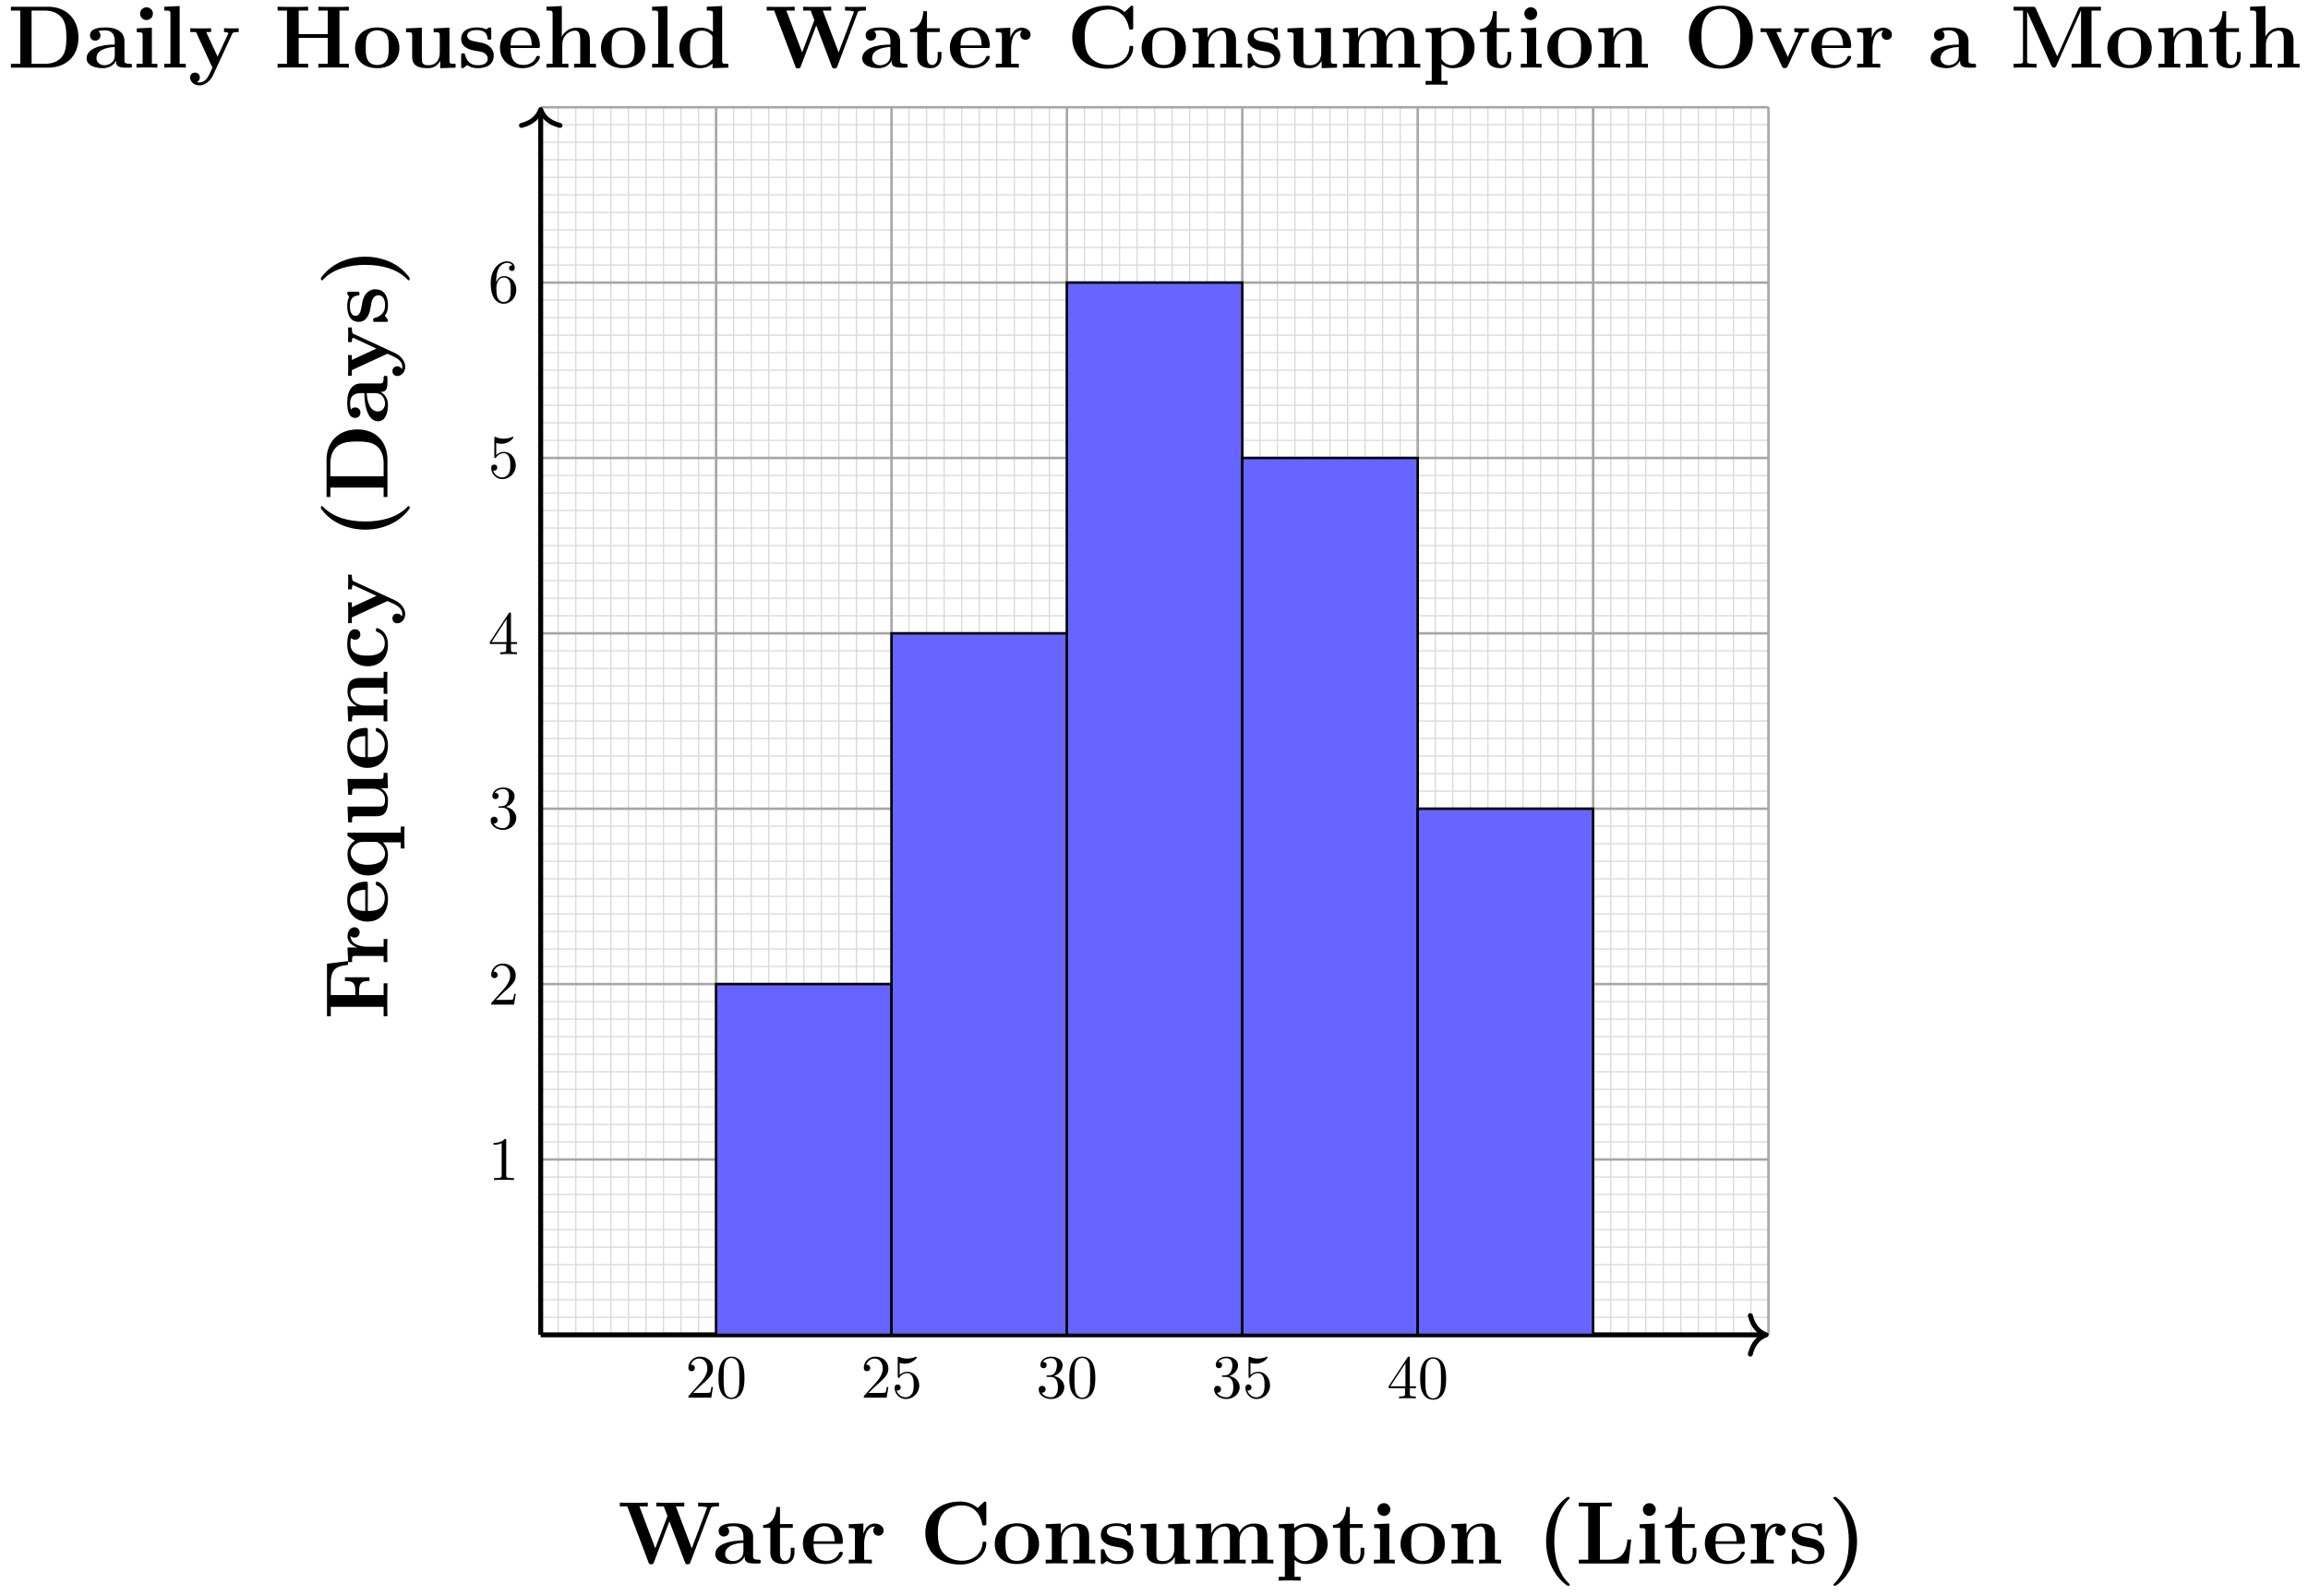 <svg xmlns="http://www.w3.org/2000/svg" xmlns:xlink="http://www.w3.org/1999/xlink" xmlns:inkscape="http://www.inkscape.org/namespaces/inkscape" version="1.1" width="373" height="258" viewBox="0 0 373 258">
<defs>
<path id="font_1_113" d="M1.139 .643V.686L1.03 .684C1.001 .684 .928 .684 .904 .686V.643C.916 .643 1.004 .643 1.004 .629 1.004 .629 1.004 .626 1 .617L.832 .171 .653 .643H.748V.686C.716 .684 .623 .684 .585 .684 .554 .684 .457 .684 .433 .686V.643H.517L.558 .535 .421 .171 .243 .643H.337V.686C.308 .684 .21 .684 .174 .684 .142 .684 .047 .684 .022 .686V.643H.106L.344 .015C.35-.002 .353-.009 .375-.009 .397-.009 .4-.002 .406 .014L.58 .475 .755 .014C.761-.002 .764-.009 .786-.009 .805-.009 .81-.005 .817 .014L1.046 .619C1.053 .637 1.055 .643 1.139 .643Z"/>
<path id="font_1_28" d="M.541 .022C.541 .043 .532 .043 .518 .043 .455 .044 .455 .06 .455 .083V.299C.455 .391 .382 .453 .241 .453 .185 .453 .067 .448 .067 .364 .067 .322 .099 .304 .126 .304 .156 .304 .185 .325 .185 .363 .185 .382 .178 .4 .161 .411 .194 .42 .218 .42 .237 .42 .305 .42 .346 .382 .346 .3V.26C.188 .26 .029 .216 .029 .105 .029 .014 .145-.006 .214-.006 .291-.006 .34 .036 .36 .08 .36 .043 .36 0 .461 0H.512C.533 0 .541 0 .541 .022V.022M.346 .139C.346 .045 .262 .027 .23 .027 .181 .027 .14 .06 .14 .106 .14 .197 .248 .228 .346 .233V.139Z"/>
<path id="font_1_105" d="M.374 .124V.177H.332V.125C.332 .059 .302 .03 .271 .03 .211 .03 .211 .097 .211 .12V.401H.355V.444H.211V.636H.169C.168 .537 .12 .437 .021 .434V.401H.102V.123C.102 .017 .184-.006 .256-.006 .33-.006 .374 .05 .374 .124Z"/>
<path id="font_1_50" d="M.481 .117C.481 .132 .466 .132 .46 .132 .444 .132 .443 .129 .437 .116 .411 .051 .345 .03 .297 .03 .152 .03 .151 .165 .151 .221H.452C.475 .221 .481 .221 .481 .246 .481 .276 .474 .351 .428 .398 .386 .44 .33 .453 .272 .453 .116 .453 .031 .351 .031 .225 .031 .085 .134-.006 .285-.006 .436-.006 .481 .1 .481 .117M.389 .25H.151C.153 .291 .154 .33 .175 .366 .194 .398 .229 .42 .272 .42 .379 .42 .388 .3 .389 .25Z"/>
<path id="font_1_96" d="M.427 .371C.427 .422 .375 .45 .327 .45 .248 .45 .214 .381 .2 .339H.199V.45L.035 .442V.399C.097 .399 .104 .399 .104 .36V.043H.035V0C.058 .002 .133 .002 .161 .002 .19 .002 .271 .002 .295 0V.043H.208V.225C.208 .258 .215 .417 .332 .417 .318 .406 .311 .389 .311 .371 .311 .33 .344 .313 .369 .313 .394 .313 .427 .33 .427 .371Z"/>
<path id="font_1_42" d="M.749 .228C.749 .245 .743 .246 .728 .246 .718 .246 .708 .246 .707 .235 .698 .083 .569 .031 .479 .031 .414 .031 .326 .049 .27 .112 .235 .15 .203 .205 .203 .343 .203 .442 .218 .515 .265 .57 .329 .645 .429 .655 .477 .655 .552 .655 .673 .613 .703 .438 .705 .429 .714 .429 .726 .429 .749 .429 .749 .431 .749 .455V.672C.749 .695 .749 .698 .727 .698L.652 .626C.596 .674 .529 .698 .455 .698 .216 .698 .062 .553 .062 .343 .062 .137 .211-.012 .456-.012 .634-.012 .749 .11 .749 .228Z"/>
<path id="font_1_81" d="M.53 .219C.53 .354 .438 .453 .281 .453 .118 .453 .031 .349 .031 .219 .031 .088 .123-.006 .28-.006 .443-.006 .53 .093 .53 .219M.41 .229C.41 .146 .41 .03 .281 .03 .151 .03 .151 .147 .151 .229 .151 .276 .151 .326 .17 .362 .192 .402 .237 .42 .28 .42 .337 .42 .373 .393 .39 .365 .41 .329 .41 .277 .41 .229Z"/>
<path id="font_1_77" d="M.6 0V.043H.531V.306C.531 .401 .49 .45 .38 .45 .308 .45 .246 .415 .212 .34H.211V.45L.042 .442V.399C.104 .399 .111 .399 .111 .36V.043H.042V0C.065 .002 .137 .002 .165 .002 .193 .002 .266 .002 .289 0V.043H.22V.256C.22 .364 .3 .417 .364 .417 .401 .417 .422 .393 .422 .317V.043H.353V0C.376 .002 .448 .002 .476 .002 .504 .002 .577 .002 .6 0Z"/>
<path id="font_1_98" d="M.405 .139C.405 .187 .379 .22 .359 .238 .318 .272 .284 .278 .23 .288 .166 .299 .106 .31 .106 .358 .106 .423 .195 .423 .216 .423 .327 .423 .333 .353 .335 .328 .336 .315 .344 .315 .356 .315 .377 .315 .377 .318 .377 .341V.427C.377 .446 .377 .453 .362 .453 .356 .453 .354 .453 .339 .444 .335 .441 .324 .434 .319 .431 .291 .447 .254 .453 .218 .453 .188 .453 .038 .453 .038 .323 .038 .218 .162 .196 .193 .191 .22 .186 .253 .18 .257 .18 .297 .171 .337 .146 .337 .104 .337 .027 .246 .027 .225 .027 .174 .027 .111 .043 .083 .14 .077 .16 .076 .161 .059 .161 .038 .161 .038 .158 .038 .135V.02C.038 .001 .038-.006 .053-.006 .06-.006 .062-.006 .082 .01L.108 .029C.153-.006 .207-.006 .225-.006 .28-.006 .405 .006 .405 .139Z"/>
<path id="font_1_109" d="M.6 0V.043C.538 .043 .531 .043 .531 .082V.45L.353 .442V.399C.415 .399 .422 .399 .422 .36V.164C.422 .088 .377 .027 .299 .027 .224 .027 .22 .052 .22 .107V.45L.042 .442V.399C.104 .399 .111 .399 .111 .36V.123C.111 .023 .178-.006 .285-.006 .309-.006 .383-.006 .426 .075H.427V-.006L.6 0Z"/>
<path id="font_1_75" d="M.913 0V.043H.844V.306C.844 .398 .805 .45 .693 .45 .592 .45 .545 .382 .529 .35 .513 .435 .445 .45 .381 .45 .285 .45 .233 .388 .212 .34H.211V.45L.042 .442V.399C.104 .399 .111 .399 .111 .36V.043H.042V0C.065 .002 .137 .002 .165 .002 .193 .002 .266 .002 .289 0V.043H.22V.256C.22 .365 .301 .417 .364 .417 .401 .417 .423 .395 .423 .317V.043H.354V0C.377 .002 .449 .002 .477 .002 .505 .002 .578 .002 .601 0V.043H.532V.256C.532 .365 .613 .417 .676 .417 .713 .417 .735 .395 .735 .317V.043H.666V0C.689 .002 .761 .002 .789 .002 .817 .002 .89 .002 .913 0Z"/>
<path id="font_1_84" d="M.586 .223C.586 .361 .493 .45 .358 .45 .299 .45 .248 .43 .208 .398V.45L.035 .442V.399C.097 .399 .104 .399 .104 .36V-.15H.035V-.193C.058-.191 .13-.191 .158-.191 .186-.191 .259-.191 .282-.193V-.15H.213V.041C.238 .019 .282-.006 .342-.006 .479-.006 .586 .077 .586 .223V.223M.466 .223C.466 .078 .394 .027 .33 .027 .287 .027 .244 .049 .213 .096V.35C.25 .398 .303 .414 .342 .414 .407 .414 .466 .355 .466 .223V.223Z"/>
<path id="font_1_66" d="M.279 0V.043H.217V.45L.047 .442V.399C.106 .399 .113 .399 .113 .36V.043H.044V0C.067 .002 .136 .002 .163 .002 .191 .002 .255 .002 .279 0M.229 .608C.229 .649 .195 .68 .157 .68 .116 .68 .084 .647 .084 .608 .084 .567 .118 .536 .156 .536 .197 .536 .229 .569 .229 .608Z"/>
<path id="font_1_85" d="M.374-.239C.374-.235 .374-.233 .355-.215 .243-.103 .2 .073 .2 .249 .2 .446 .249 .608 .361 .721 .373 .733 .374 .734 .374 .738 .374 .75 .362 .75 .357 .75 .348 .75 .346 .75 .32 .729 .176 .614 .108 .43 .108 .25 .108 .066 .177-.113 .319-.229 .345-.251 .347-.251 .357-.251 .362-.251 .374-.251 .374-.239Z"/>
<path id="font_1_71" d="M.628 .27H.586C.579 .201 .563 .043 .383 .043H.276V.643H.409V.686L.218 .684C.181 .684 .067 .684 .038 .686V.643H.144V.043H.038V0H.599L.628 .27Z"/>
<path id="font_1_86" d="M.328 .249C.328 .433 .259 .612 .117 .728 .091 .75 .089 .75 .079 .75 .074 .75 .062 .75 .062 .738 .062 .734 .062 .732 .081 .714 .193 .602 .236 .426 .236 .25 .236 .053 .187-.109 .075-.222 .063-.234 .062-.235 .062-.239 .062-.251 .074-.251 .079-.251 .088-.251 .09-.251 .116-.23 .26-.115 .328 .069 .328 .249Z"/>
<path id="font_1_54" d="M.659 .444 .63 .681H.038V.638H.144V.043H.038V0C.067 .002 .181 .002 .218 .002L.409 0V.043H.276V.319H.331C.427 .319 .435 .275 .435 .202H.477V.479H.435C.435 .406 .427 .362 .331 .362H.276V.638H.419C.578 .638 .603 .565 .617 .444H.659Z"/>
<path id="font_1_91" d="M.589-.193V-.15H.52V.45H.483L.43 .367C.395 .418 .346 .45 .28 .45 .142 .45 .038 .364 .038 .222 .038 .079 .138-.006 .27-.006 .308-.006 .359 .002 .411 .051V-.15H.342V-.193C.365-.191 .437-.191 .465-.191 .493-.191 .566-.191 .589-.193M.416 .119C.374 .04 .315 .027 .282 .027 .218 .027 .158 .086 .158 .221 .158 .367 .234 .414 .293 .414 .371 .414 .416 .333 .416 .287V.119Z"/>
<path id="font_1_43" d="M.468 .117C.468 .129 .457 .129 .447 .129 .431 .129 .43 .128 .425 .116 .418 .097 .391 .03 .299 .03 .158 .03 .158 .182 .158 .227 .158 .286 .159 .417 .29 .417 .297 .417 .356 .415 .356 .41 .356 .41 .355 .408 .353 .407 .35 .404 .337 .389 .337 .364 .337 .322 .371 .305 .396 .305 .417 .305 .455 .318 .455 .365 .455 .447 .34 .453 .286 .453 .108 .453 .038 .337 .038 .222 .038 .086 .133-.006 .28-.006 .437-.006 .468 .11 .468 .117Z"/>
<path id="font_1_118" d="M.569 .401V.444C.535 .442 .531 .442 .49 .442L.404 .444V.401C.404 .401 .452 .401 .452 .388 .452 .385 .449 .379 .448 .376L.331 .124 .203 .401H.258V.444C.234 .442 .166 .442 .138 .442 .109 .442 .05 .442 .024 .444V.401H.088L.273 0C.268-.012 .254-.041 .249-.053 .228-.098 .196-.167 .126-.167 .122-.167 .11-.167 .099-.161 .101-.16 .131-.148 .131-.11 .131-.077 .107-.056 .077-.056 .046-.056 .022-.077 .022-.111 .022-.158 .066-.2 .126-.2 .208-.2 .262-.126 .282-.082L.495 .379C.501 .393 .505 .401 .569 .401Z"/>
<path id="font_1_46" d="M.799 .337C.799 .563 .647 .686 .459 .686H.038V.643H.144V.043H.038V0H.459C.651 0 .799 .123 .799 .337M.663 .338C.663 .221 .648 .169 .613 .122 .578 .076 .511 .043 .421 .043H.271V.643H.421C.508 .643 .578 .609 .615 .557 .644 .516 .663 .467 .663 .338Z"/>
<path id="font_2_107" d="M.449 .174H.424C.419 .144 .412 .1 .402 .085 .395 .077 .329 .077 .307 .077H.127L.233 .18C.389 .318 .449 .372 .449 .472 .449 .586 .359 .666 .237 .666 .124 .666 .05 .574 .05 .485 .05 .429 .1 .429 .103 .429 .12 .429 .155 .441 .155 .482 .155 .508 .137 .534 .102 .534 .094 .534 .092 .534 .089 .533 .112 .598 .166 .635 .224 .635 .315 .635 .358 .554 .358 .472 .358 .392 .308 .313 .253 .251L.061 .037C.05 .026 .05 .024 .05 0H.421L.449 .174Z"/>
<path id="font_2_121" d="M.46 .32C.46 .4 .455 .48 .42 .554 .374 .65 .292 .666 .25 .666 .19 .666 .117 .64 .076 .547 .044 .478 .039 .4 .039 .32 .039 .245 .043 .155 .084 .079 .127-.002 .2-.022 .249-.022 .303-.022 .379-.001 .423 .094 .455 .163 .46 .241 .46 .32M.377 .332C.377 .257 .377 .189 .366 .125 .351 .03 .294-0 .249-0 .21-0 .151 .025 .133 .121 .122 .181 .122 .273 .122 .332 .122 .396 .122 .462 .13 .516 .149 .635 .224 .644 .249 .644 .282 .644 .348 .626 .367 .527 .377 .471 .377 .395 .377 .332Z"/>
<path id="font_2_56" d="M.449 .201C.449 .32 .367 .42 .259 .42 .211 .42 .168 .404 .132 .369V.564C.152 .558 .185 .551 .217 .551 .34 .551 .41 .642 .41 .655 .41 .661 .407 .666 .4 .666 .4 .666 .397 .666 .392 .663 .372 .654 .323 .634 .256 .634 .216 .634 .17 .641 .123 .662 .115 .665 .111 .665 .111 .665 .101 .665 .101 .657 .101 .641V.345C.101 .327 .101 .319 .115 .319 .122 .319 .124 .322 .128 .328 .139 .344 .176 .398 .257 .398 .309 .398 .334 .352 .342 .334 .358 .297 .36 .257 .36 .207 .36 .172 .36 .112 .336 .07 .312 .031 .275 .006 .229 .006 .156 .006 .099 .058 .082 .117 .085 .117 .088 .116 .099 .116 .132 .116 .149 .141 .149 .165 .149 .189 .132 .214 .099 .214 .085 .214 .05 .207 .05 .161 .05 .074 .119-.022 .231-.022 .347-.022 .449 .073 .449 .2V.201Z"/>
<path id="font_2_106" d="M.457 .17C.457 .253 .394 .331 .29 .352 .372 .379 .43 .449 .43 .528 .43 .61 .342 .666 .246 .666 .145 .666 .069 .606 .069 .53 .069 .497 .091 .478 .12 .478 .151 .478 .171 .5 .171 .529 .171 .579 .124 .579 .109 .579 .14 .628 .206 .641 .242 .641 .283 .641 .338 .619 .338 .529 .338 .517 .336 .459 .31 .415 .28 .367 .246 .364 .221 .363 .213 .362 .189 .36 .182 .36 .174 .359 .167 .358 .167 .348 .167 .337 .174 .337 .191 .337H.235C.317 .337 .354 .269 .354 .17 .354 .034 .285 .006 .241 .006 .198 .006 .123 .022 .088 .081 .123 .076 .154 .098 .154 .136 .154 .172 .127 .192 .098 .192 .074 .192 .042 .178 .042 .134 .042 .043 .135-.022 .244-.022 .366-.022 .457 .068 .457 .17Z"/>
<path id="font_2_57" d="M.471 .165V.196H.371V.651C.371 .671 .371 .677 .355 .677 .346 .677 .343 .677 .335 .665L.028 .196V.165H.294V.078C.294 .042 .292 .031 .218 .031H.197V0C.238 .003 .29 .003 .332 .003 .374 .003 .427 .003 .468 0V.031H.447C.373 .031 .371 .042 .371 .078V.165H.471M.3 .196H.056L.3 .569V.196Z"/>
<path id="font_2_82" d="M.419 0V.031H.387C.297 .031 .294 .042 .294 .079V.64C.294 .664 .294 .666 .271 .666 .209 .602 .121 .602 .089 .602V.571C.109 .571 .168 .571 .22 .597V.079C.22 .043 .217 .031 .127 .031H.095V0C.13 .003 .217 .003 .257 .003 .297 .003 .384 .003 .419 0Z"/>
<path id="font_2_101" d="M.457 .204C.457 .331 .368 .427 .257 .427 .189 .427 .152 .376 .132 .328V.352C.132 .605 .256 .641 .307 .641 .331 .641 .373 .635 .395 .601 .38 .601 .34 .601 .34 .556 .34 .525 .364 .51 .386 .51 .402 .51 .432 .519 .432 .558 .432 .618 .388 .666 .305 .666 .177 .666 .042 .537 .042 .316 .042 .049 .158-.022 .251-.022 .362-.022 .457 .072 .457 .204M.367 .205C.367 .157 .367 .107 .35 .071 .32 .011 .274 .006 .251 .006 .188 .006 .158 .066 .152 .081 .134 .128 .134 .208 .134 .226 .134 .304 .166 .404 .256 .404 .272 .404 .318 .404 .349 .342 .367 .305 .367 .254 .367 .205Z"/>
<path id="font_1_72" d="M.286 0V.043H.217V.694L.044 .686V.643C.106 .643 .113 .643 .113 .604V.043H.044V0C.067 .002 .138 .002 .165 .002 .192 .002 .263 .002 .286 0Z"/>
<path id="font_1_62" d="M.841 0V.043H.735V.643H.841V.686C.812 .684 .705 .684 .669 .684 .633 .684 .526 .684 .497 .686V.643H.603V.378H.276V.643H.382V.686C.353 .684 .246 .684 .21 .684 .174 .684 .067 .684 .038 .686V.643H.144V.043H.038V0C.067 .002 .174 .002 .21 .002 .246 .002 .353 .002 .382 0V.043H.276V.335H.603V.043H.497V0C.526 .002 .633 .002 .669 .002 .705 .002 .812 .002 .841 0Z"/>
<path id="font_1_63" d="M.6 0V.043H.531V.307C.531 .401 .49 .45 .38 .45 .279 .45 .23 .379 .216 .35H.215V.694L.042 .686V.643C.104 .643 .111 .643 .111 .604V.043H.042V0C.065 .002 .137 .002 .165 .002 .193 .002 .266 .002 .289 0V.043H.22V.256C.22 .364 .3 .417 .364 .417 .401 .417 .422 .393 .422 .317V.043H.353V0C.376 .002 .448 .002 .476 .002 .504 .002 .577 .002 .6 0Z"/>
<path id="font_1_47" d="M.589 0V.043C.527 .043 .52 .043 .52 .082V.694L.347 .686V.643C.409 .643 .416 .643 .416 .604V.402C.394 .421 .35 .45 .281 .45 .139 .45 .038 .362 .038 .222 .038 .079 .137-.006 .27-.006 .325-.006 .372 .013 .411 .046V-.006L.589 0M.411 .101C.369 .04 .318 .027 .282 .027 .158 .027 .158 .154 .158 .22 .158 .267 .158 .317 .18 .355 .211 .411 .27 .417 .293 .417 .334 .417 .378 .399 .411 .355V.101Z"/>
<path id="font_1_80" d="M.782 .34C.782 .552 .644 .698 .422 .698 .199 .698 .062 .551 .062 .34 .062 .129 .202-.012 .422-.012 .642-.012 .782 .129 .782 .34M.641 .354C.641 .255 .63 .172 .58 .103 .555 .069 .5 .026 .422 .026 .357 .026 .294 .057 .256 .114 .208 .187 .203 .281 .203 .354 .203 .415 .206 .499 .247 .567 .291 .637 .363 .662 .422 .662 .503 .662 .563 .619 .592 .574 .629 .516 .641 .454 .641 .354Z"/>
<path id="font_1_112" d="M.569 .401V.444C.533 .442 .531 .442 .49 .442L.404 .444V.401C.431 .401 .453 .396 .453 .389 .453 .389 .453 .387 .448 .377L.331 .12 .202 .401H.257V.444C.234 .442 .164 .442 .137 .442 .108 .442 .05 .442 .024 .444V.401H.087L.263 .019C.272 0 .274-.005 .297-.005 .313-.005 .321-.003 .33 .017L.495 .378C.502 .393 .506 .401 .569 .401Z"/>
<path id="font_1_74" d="M1.025 0V.043H.919V.643H1.025V.686H.812C.791 .686 .782 .686 .773 .665L.533 .127 .293 .665C.284 .686 .275 .686 .254 .686H.041V.643H.147V.073C.147 .051 .146 .05 .12 .046 .102 .044 .082 .043 .064 .043H.041V0C.064 .002 .142 .002 .17 .002 .198 .002 .277 .002 .3 0V.043H.277C.25 .043 .248 .043 .224 .046 .195 .05 .194 .051 .194 .073V.631H.195L.467 .021C.472 .01 .478 0 .495 0 .512 0 .518 .01 .523 .021L.8 .643H.801V.043H.695V0C.722 .002 .826 .002 .86 .002 .894 .002 .998 .002 1.025 0Z"/>
</defs>
<path transform="matrix(1,0,0,-1,87.384,215.755)" stroke-width=".199" stroke-linecap="butt" stroke-miterlimit="10" stroke-linejoin="miter" fill="none" stroke="#d9d9d9" d="M0 0H198.428M0 2.835H198.428M0 5.67H198.428M0 8.505H198.428M0 11.339H198.428M0 14.174H198.428M0 17.009H198.428M0 19.844H198.428M0 22.679H198.428M0 25.514H198.428M0 28.349H198.428M0 31.183H198.428M0 34.018H198.428M0 36.853H198.428M0 39.688H198.428M0 42.523H198.428M0 45.358H198.428M0 48.192H198.428M0 51.027H198.428M0 53.862H198.428M0 56.697H198.428M0 59.532H198.428M0 62.367H198.428M0 65.202H198.428M0 68.036H198.428M0 70.871H198.428M0 73.706H198.428M0 76.541H198.428M0 79.376H198.428M0 82.211H198.428M0 85.045H198.428M0 87.88H198.428M0 90.715H198.428M0 93.55H198.428M0 96.385H198.428M0 99.22H198.428M0 102.055H198.428M0 104.889H198.428M0 107.724H198.428M0 110.559H198.428M0 113.394H198.428M0 116.229H198.428M0 119.064H198.428M0 121.899H198.428M0 124.733H198.428M0 127.568H198.428M0 130.403H198.428M0 133.238H198.428M0 136.073H198.428M0 138.908H198.428M0 141.742H198.428M0 144.577H198.428M0 147.412H198.428M0 150.247H198.428M0 153.082H198.428M0 155.917H198.428M0 158.752H198.428M0 161.586H198.428M0 164.421H198.428M0 167.256H198.428M0 170.091H198.428M0 172.926H198.428M0 175.761H198.428M0 178.596H198.428M0 181.43H198.428M0 184.265H198.428M0 187.1H198.428M0 189.935H198.428M0 192.77H198.428M0 195.605H198.428M0 0V198.428M2.835 0V198.428M5.67 0V198.428M8.505 0V198.428M11.339 0V198.428M14.174 0V198.428M17.009 0V198.428M19.844 0V198.428M22.679 0V198.428M25.514 0V198.428M28.349 0V198.428M31.183 0V198.428M34.018 0V198.428M36.853 0V198.428M39.688 0V198.428M42.523 0V198.428M45.358 0V198.428M48.192 0V198.428M51.027 0V198.428M53.862 0V198.428M56.697 0V198.428M59.532 0V198.428M62.367 0V198.428M65.202 0V198.428M68.036 0V198.428M70.871 0V198.428M73.706 0V198.428M76.541 0V198.428M79.376 0V198.428M82.211 0V198.428M85.045 0V198.428M87.88 0V198.428M90.715 0V198.428M93.55 0V198.428M96.385 0V198.428M99.22 0V198.428M102.055 0V198.428M104.889 0V198.428M107.724 0V198.428M110.559 0V198.428M113.394 0V198.428M116.229 0V198.428M119.064 0V198.428M121.899 0V198.428M124.733 0V198.428M127.568 0V198.428M130.403 0V198.428M133.238 0V198.428M136.073 0V198.428M138.908 0V198.428M141.742 0V198.428M144.577 0V198.428M147.412 0V198.428M150.247 0V198.428M153.082 0V198.428M155.917 0V198.428M158.752 0V198.428M161.586 0V198.428M164.421 0V198.428M167.256 0V198.428M170.091 0V198.428M172.926 0V198.428M175.761 0V198.428M178.596 0V198.428M181.43 0V198.428M184.265 0V198.428M187.1 0V198.428M189.935 0V198.428M192.77 0V198.428M195.605 0V198.428M198.428 198.428"/>
<path transform="matrix(1,0,0,-1,87.384,215.755)" stroke-width=".399" stroke-linecap="butt" stroke-miterlimit="10" stroke-linejoin="miter" fill="none" stroke="#a6a6a6" d="M0 0H198.428M0 28.347H198.428M0 56.694H198.428M0 85.04H198.428M0 113.387H198.428M0 141.734H198.428M0 170.081H198.428M0 198.418H198.428M0 0V198.428M28.347 0V198.428M56.694 0V198.428M85.04 0V198.428M113.387 0V198.428M141.734 0V198.428M170.081 0V198.428M198.418 0V198.428M198.428 198.428"/>
<path transform="matrix(1,0,0,-1,87.384,215.755)" stroke-width=".797" stroke-linecap="butt" stroke-miterlimit="10" stroke-linejoin="miter" fill="none" stroke="#000000" d="M0 0H197.631"/>
<path transform="matrix(1,0,0,-1,285.425,215.755)" stroke-width=".797" stroke-linecap="round" stroke-linejoin="round" fill="none" stroke="#000000" d="M-2.55 3.111C-2.084 1.244-1.046 .363 0 0-1.046-.363-2.084-1.244-2.55-3.111"/>
<path transform="matrix(1,0,0,-1,87.384,215.755)" stroke-width=".797" stroke-linecap="butt" stroke-miterlimit="10" stroke-linejoin="miter" fill="none" stroke="#000000" d="M0 0V197.631"/>
<path transform="matrix(0,-1,-1,-0,87.384,17.72)" stroke-width=".797" stroke-linecap="round" stroke-linejoin="round" fill="none" stroke="#000000" d="M-2.55 3.111C-2.084 1.244-1.046 .363 0 0-1.046-.363-2.084-1.244-2.55-3.111"/>
<use data-text="W" xlink:href="#font_1_113" transform="matrix(14.347,0,0,-14.347,99.86,252.713)"/>
<use data-text="a" xlink:href="#font_1_28" transform="matrix(14.347,0,0,-14.347,115.183,252.713)"/>
<use data-text="t" xlink:href="#font_1_105" transform="matrix(14.347,0,0,-14.347,123.031,252.713)"/>
<use data-text="e" xlink:href="#font_1_50" transform="matrix(14.347,0,0,-14.347,129.315,252.713)"/>
<use data-text="r" xlink:href="#font_1_96" transform="matrix(14.347,0,0,-14.347,136.675,252.713)"/>
<use data-text="C" xlink:href="#font_1_42" transform="matrix(14.347,0,0,-14.347,148.654,252.713)"/>
<use data-text="o" xlink:href="#font_1_81" transform="matrix(14.347,0,0,-14.347,160.319,252.713)"/>
<use data-text="n" xlink:href="#font_1_77" transform="matrix(14.347,0,0,-14.347,168.396,252.713)"/>
<use data-text="s" xlink:href="#font_1_98" transform="matrix(14.347,0,0,-14.347,177.363,252.713)"/>
<use data-text="u" xlink:href="#font_1_109" transform="matrix(14.347,0,0,-14.347,183.733,252.713)"/>
<use data-text="m" xlink:href="#font_1_75" transform="matrix(14.347,0,0,-14.347,192.7,252.713)"/>
<use data-text="p" xlink:href="#font_1_84" transform="matrix(14.347,0,0,-14.347,206.157,252.713)"/>
<use data-text="t" xlink:href="#font_1_105" transform="matrix(14.347,0,0,-14.347,215.124,252.713)"/>
<use data-text="i" xlink:href="#font_1_66" transform="matrix(14.347,0,0,-14.347,221.408,252.713)"/>
<use data-text="o" xlink:href="#font_1_81" transform="matrix(14.347,0,0,-14.347,225.899,252.713)"/>
<use data-text="n" xlink:href="#font_1_77" transform="matrix(14.347,0,0,-14.347,233.976,252.713)"/>
<use data-text="(" xlink:href="#font_1_85" transform="matrix(14.347,0,0,-14.347,248.323,252.713)"/>
<use data-text="L" xlink:href="#font_1_71" transform="matrix(14.347,0,0,-14.347,254.607,252.713)"/>
<use data-text="i" xlink:href="#font_1_66" transform="matrix(14.347,0,0,-14.347,264.306,252.713)"/>
<use data-text="t" xlink:href="#font_1_105" transform="matrix(14.347,0,0,-14.347,268.797,252.713)"/>
<use data-text="e" xlink:href="#font_1_50" transform="matrix(14.347,0,0,-14.347,275.081,252.713)"/>
<use data-text="r" xlink:href="#font_1_96" transform="matrix(14.347,0,0,-14.347,282.441,252.713)"/>
<use data-text="s" xlink:href="#font_1_98" transform="matrix(14.347,0,0,-14.347,289.04,252.713)"/>
<use data-text=")" xlink:href="#font_1_86" transform="matrix(14.347,0,0,-14.347,295.41,252.713)"/>
<use data-text="F" xlink:href="#font_1_54" transform="matrix(0,-14.347,-14.347,-0,62.615,164.802)"/>
<use data-text="r" xlink:href="#font_1_96" transform="matrix(0,-14.347,-14.347,-0,62.615,156.007)"/>
<use data-text="e" xlink:href="#font_1_50" transform="matrix(0,-14.347,-14.347,-0,62.615,149.408)"/>
<use data-text="q" xlink:href="#font_1_91" transform="matrix(0,-14.347,-14.347,-0,62.615,142.048)"/>
<use data-text="u" xlink:href="#font_1_109" transform="matrix(0,-14.347,-14.347,-0,62.615,133.526)"/>
<use data-text="e" xlink:href="#font_1_50" transform="matrix(0,-14.347,-14.347,-0,62.615,124.559)"/>
<use data-text="n" xlink:href="#font_1_77" transform="matrix(0,-14.347,-14.347,-0,62.615,117.199)"/>
<use data-text="c" xlink:href="#font_1_43" transform="matrix(0,-14.347,-14.347,-0,62.615,108.233)"/>
<use data-text="y" xlink:href="#font_1_118" transform="matrix(0,-14.347,-14.347,-0,62.615,101.06)"/>
<use data-text="(" xlink:href="#font_1_85" transform="matrix(0,-14.347,-14.347,-0,62.615,87.158)"/>
<use data-text="D" xlink:href="#font_1_46" transform="matrix(0,-14.347,-14.347,-0,62.615,80.874)"/>
<use data-text="a" xlink:href="#font_1_28" transform="matrix(0,-14.347,-14.347,-0,62.615,68.507)"/>
<use data-text="y" xlink:href="#font_1_118" transform="matrix(0,-14.347,-14.347,-0,62.615,61.09)"/>
<use data-text="s" xlink:href="#font_1_98" transform="matrix(0,-14.347,-14.347,-0,62.615,52.568)"/>
<use data-text=")" xlink:href="#font_1_86" transform="matrix(0,-14.347,-14.347,-0,62.615,46.198)"/>
<use data-text="2" xlink:href="#font_2_107" transform="matrix(9.963,0,0,-9.963,110.751,225.91)"/>
<use data-text="0" xlink:href="#font_2_121" transform="matrix(9.963,0,0,-9.963,115.732,225.91)"/>
<use data-text="2" xlink:href="#font_2_107" transform="matrix(9.963,0,0,-9.963,139.099,225.91)"/>
<use data-text="5" xlink:href="#font_2_56" transform="matrix(9.963,0,0,-9.963,144.081,225.91)"/>
<use data-text="3" xlink:href="#font_2_106" transform="matrix(9.963,0,0,-9.963,167.448,225.91)"/>
<use data-text="0" xlink:href="#font_2_121" transform="matrix(9.963,0,0,-9.963,172.43,225.91)"/>
<use data-text="3" xlink:href="#font_2_106" transform="matrix(9.963,0,0,-9.963,195.797,225.91)"/>
<use data-text="5" xlink:href="#font_2_56" transform="matrix(9.963,0,0,-9.963,200.778,225.91)"/>
<use data-text="4" xlink:href="#font_2_57" transform="matrix(9.963,0,0,-9.963,224.146,226.02)"/>
<use data-text="0" xlink:href="#font_2_121" transform="matrix(9.963,0,0,-9.963,229.127,226.02)"/>
<use data-text="1" xlink:href="#font_2_82" transform="matrix(9.963,0,0,-9.963,78.883,190.725)"/>
<use data-text="2" xlink:href="#font_2_107" transform="matrix(9.963,0,0,-9.963,78.883,162.377)"/>
<use data-text="3" xlink:href="#font_2_106" transform="matrix(9.963,0,0,-9.963,78.883,133.921)"/>
<use data-text="4" xlink:href="#font_2_57" transform="matrix(9.963,0,0,-9.963,78.883,105.737)"/>
<use data-text="5" xlink:href="#font_2_56" transform="matrix(9.963,0,0,-9.963,78.883,77.225)"/>
<use data-text="6" xlink:href="#font_2_101" transform="matrix(9.963,0,0,-9.963,78.883,48.877)"/>
<path transform="matrix(1,0,0,-1,87.384,215.755)" d="M28.347 0V56.694H56.694V0ZM56.694 56.694" fill="#6666ff"/>
<path transform="matrix(1,0,0,-1,87.384,215.755)" stroke-width=".399" stroke-linecap="butt" stroke-miterlimit="10" stroke-linejoin="miter" fill="none" stroke="#000000" d="M28.347 0V56.694H56.694V0ZM56.694 56.694"/>
<path transform="matrix(1,0,0,-1,87.384,215.755)" d="M56.694 0V113.387H85.04V0ZM85.04 113.387" fill="#6666ff"/>
<path transform="matrix(1,0,0,-1,87.384,215.755)" stroke-width=".399" stroke-linecap="butt" stroke-miterlimit="10" stroke-linejoin="miter" fill="none" stroke="#000000" d="M56.694 0V113.387H85.04V0ZM85.04 113.387"/>
<path transform="matrix(1,0,0,-1,87.384,215.755)" d="M85.04 0V170.081H113.387V0ZM113.387 170.081" fill="#6666ff"/>
<path transform="matrix(1,0,0,-1,87.384,215.755)" stroke-width=".399" stroke-linecap="butt" stroke-miterlimit="10" stroke-linejoin="miter" fill="none" stroke="#000000" d="M85.04 0V170.081H113.387V0ZM113.387 170.081"/>
<path transform="matrix(1,0,0,-1,87.384,215.755)" d="M113.387 0V141.734H141.734V0ZM141.734 141.734" fill="#6666ff"/>
<path transform="matrix(1,0,0,-1,87.384,215.755)" stroke-width=".399" stroke-linecap="butt" stroke-miterlimit="10" stroke-linejoin="miter" fill="none" stroke="#000000" d="M113.387 0V141.734H141.734V0ZM141.734 141.734"/>
<path transform="matrix(1,0,0,-1,87.384,215.755)" d="M141.734 0V85.04H170.081V0ZM170.081 85.04" fill="#6666ff"/>
<path transform="matrix(1,0,0,-1,87.384,215.755)" stroke-width=".399" stroke-linecap="butt" stroke-miterlimit="10" stroke-linejoin="miter" fill="none" stroke="#000000" d="M141.734 0V85.04H170.081V0ZM170.081 85.04"/>
<use data-text="D" xlink:href="#font_1_46" transform="matrix(14.347,0,0,-14.347,1.216,10.932)"/>
<use data-text="a" xlink:href="#font_1_28" transform="matrix(14.347,0,0,-14.347,13.583,10.932)"/>
<use data-text="i" xlink:href="#font_1_66" transform="matrix(14.347,0,0,-14.347,21.431,10.932)"/>
<use data-text="l" xlink:href="#font_1_72" transform="matrix(14.347,0,0,-14.347,25.922,10.932)"/>
<use data-text="y" xlink:href="#font_1_118" transform="matrix(14.347,0,0,-14.347,30.412,10.932)"/>
<use data-text="H" xlink:href="#font_1_62" transform="matrix(14.347,0,0,-14.347,44.315,10.932)"/>
<use data-text="o" xlink:href="#font_1_81" transform="matrix(14.347,0,0,-14.347,56.94,10.932)"/>
<use data-text="u" xlink:href="#font_1_109" transform="matrix(14.347,0,0,-14.347,65.018,10.932)"/>
<use data-text="s" xlink:href="#font_1_98" transform="matrix(14.347,0,0,-14.347,73.984,10.932)"/>
<use data-text="e" xlink:href="#font_1_50" transform="matrix(14.347,0,0,-14.347,80.355,10.932)"/>
<use data-text="h" xlink:href="#font_1_63" transform="matrix(14.347,0,0,-14.347,87.715,10.932)"/>
<use data-text="o" xlink:href="#font_1_81" transform="matrix(14.347,0,0,-14.347,96.681,10.932)"/>
<use data-text="l" xlink:href="#font_1_72" transform="matrix(14.347,0,0,-14.347,104.759,10.932)"/>
<use data-text="d" xlink:href="#font_1_47" transform="matrix(14.347,0,0,-14.347,109.249,10.932)"/>
<use data-text="W" xlink:href="#font_1_113" transform="matrix(14.347,0,0,-14.347,123.597,10.932)"/>
<use data-text="a" xlink:href="#font_1_28" transform="matrix(14.347,0,0,-14.347,138.934,10.932)"/>
<use data-text="t" xlink:href="#font_1_105" transform="matrix(14.347,0,0,-14.347,146.781,10.932)"/>
<use data-text="e" xlink:href="#font_1_50" transform="matrix(14.347,0,0,-14.347,153.065,10.932)"/>
<use data-text="r" xlink:href="#font_1_96" transform="matrix(14.347,0,0,-14.347,160.425,10.932)"/>
<use data-text="C" xlink:href="#font_1_42" transform="matrix(14.347,0,0,-14.347,172.391,10.932)"/>
<use data-text="o" xlink:href="#font_1_81" transform="matrix(14.347,0,0,-14.347,184.055,10.932)"/>
<use data-text="n" xlink:href="#font_1_77" transform="matrix(14.347,0,0,-14.347,192.132,10.932)"/>
<use data-text="s" xlink:href="#font_1_98" transform="matrix(14.347,0,0,-14.347,201.099,10.932)"/>
<use data-text="u" xlink:href="#font_1_109" transform="matrix(14.347,0,0,-14.347,207.469,10.932)"/>
<use data-text="m" xlink:href="#font_1_75" transform="matrix(14.347,0,0,-14.347,216.436,10.932)"/>
<use data-text="p" xlink:href="#font_1_84" transform="matrix(14.347,0,0,-14.347,229.894,10.932)"/>
<use data-text="t" xlink:href="#font_1_105" transform="matrix(14.347,0,0,-14.347,238.861,10.932)"/>
<use data-text="i" xlink:href="#font_1_66" transform="matrix(14.347,0,0,-14.347,245.145,10.932)"/>
<use data-text="o" xlink:href="#font_1_81" transform="matrix(14.347,0,0,-14.347,249.635,10.932)"/>
<use data-text="n" xlink:href="#font_1_77" transform="matrix(14.347,0,0,-14.347,257.713,10.932)"/>
<use data-text="O" xlink:href="#font_1_80" transform="matrix(14.347,0,0,-14.347,272.06,10.932)"/>
<use data-text="v" xlink:href="#font_1_112" transform="matrix(14.347,0,0,-14.347,284.183,10.932)"/>
<use data-text="e" xlink:href="#font_1_50" transform="matrix(14.347,0,0,-14.347,292.275,10.932)"/>
<use data-text="r" xlink:href="#font_1_96" transform="matrix(14.347,0,0,-14.347,299.635,10.932)"/>
<use data-text="a" xlink:href="#font_1_28" transform="matrix(14.347,0,0,-14.347,311.6,10.932)"/>
<use data-text="M" xlink:href="#font_1_74" transform="matrix(14.347,0,0,-14.347,324.828,10.932)"/>
<use data-text="o" xlink:href="#font_1_81" transform="matrix(14.347,0,0,-14.347,340.137,10.932)"/>
<use data-text="n" xlink:href="#font_1_77" transform="matrix(14.347,0,0,-14.347,348.214,10.932)"/>
<use data-text="t" xlink:href="#font_1_105" transform="matrix(14.347,0,0,-14.347,356.751,10.932)"/>
<use data-text="h" xlink:href="#font_1_63" transform="matrix(14.347,0,0,-14.347,363.035,10.932)"/>
</svg>
